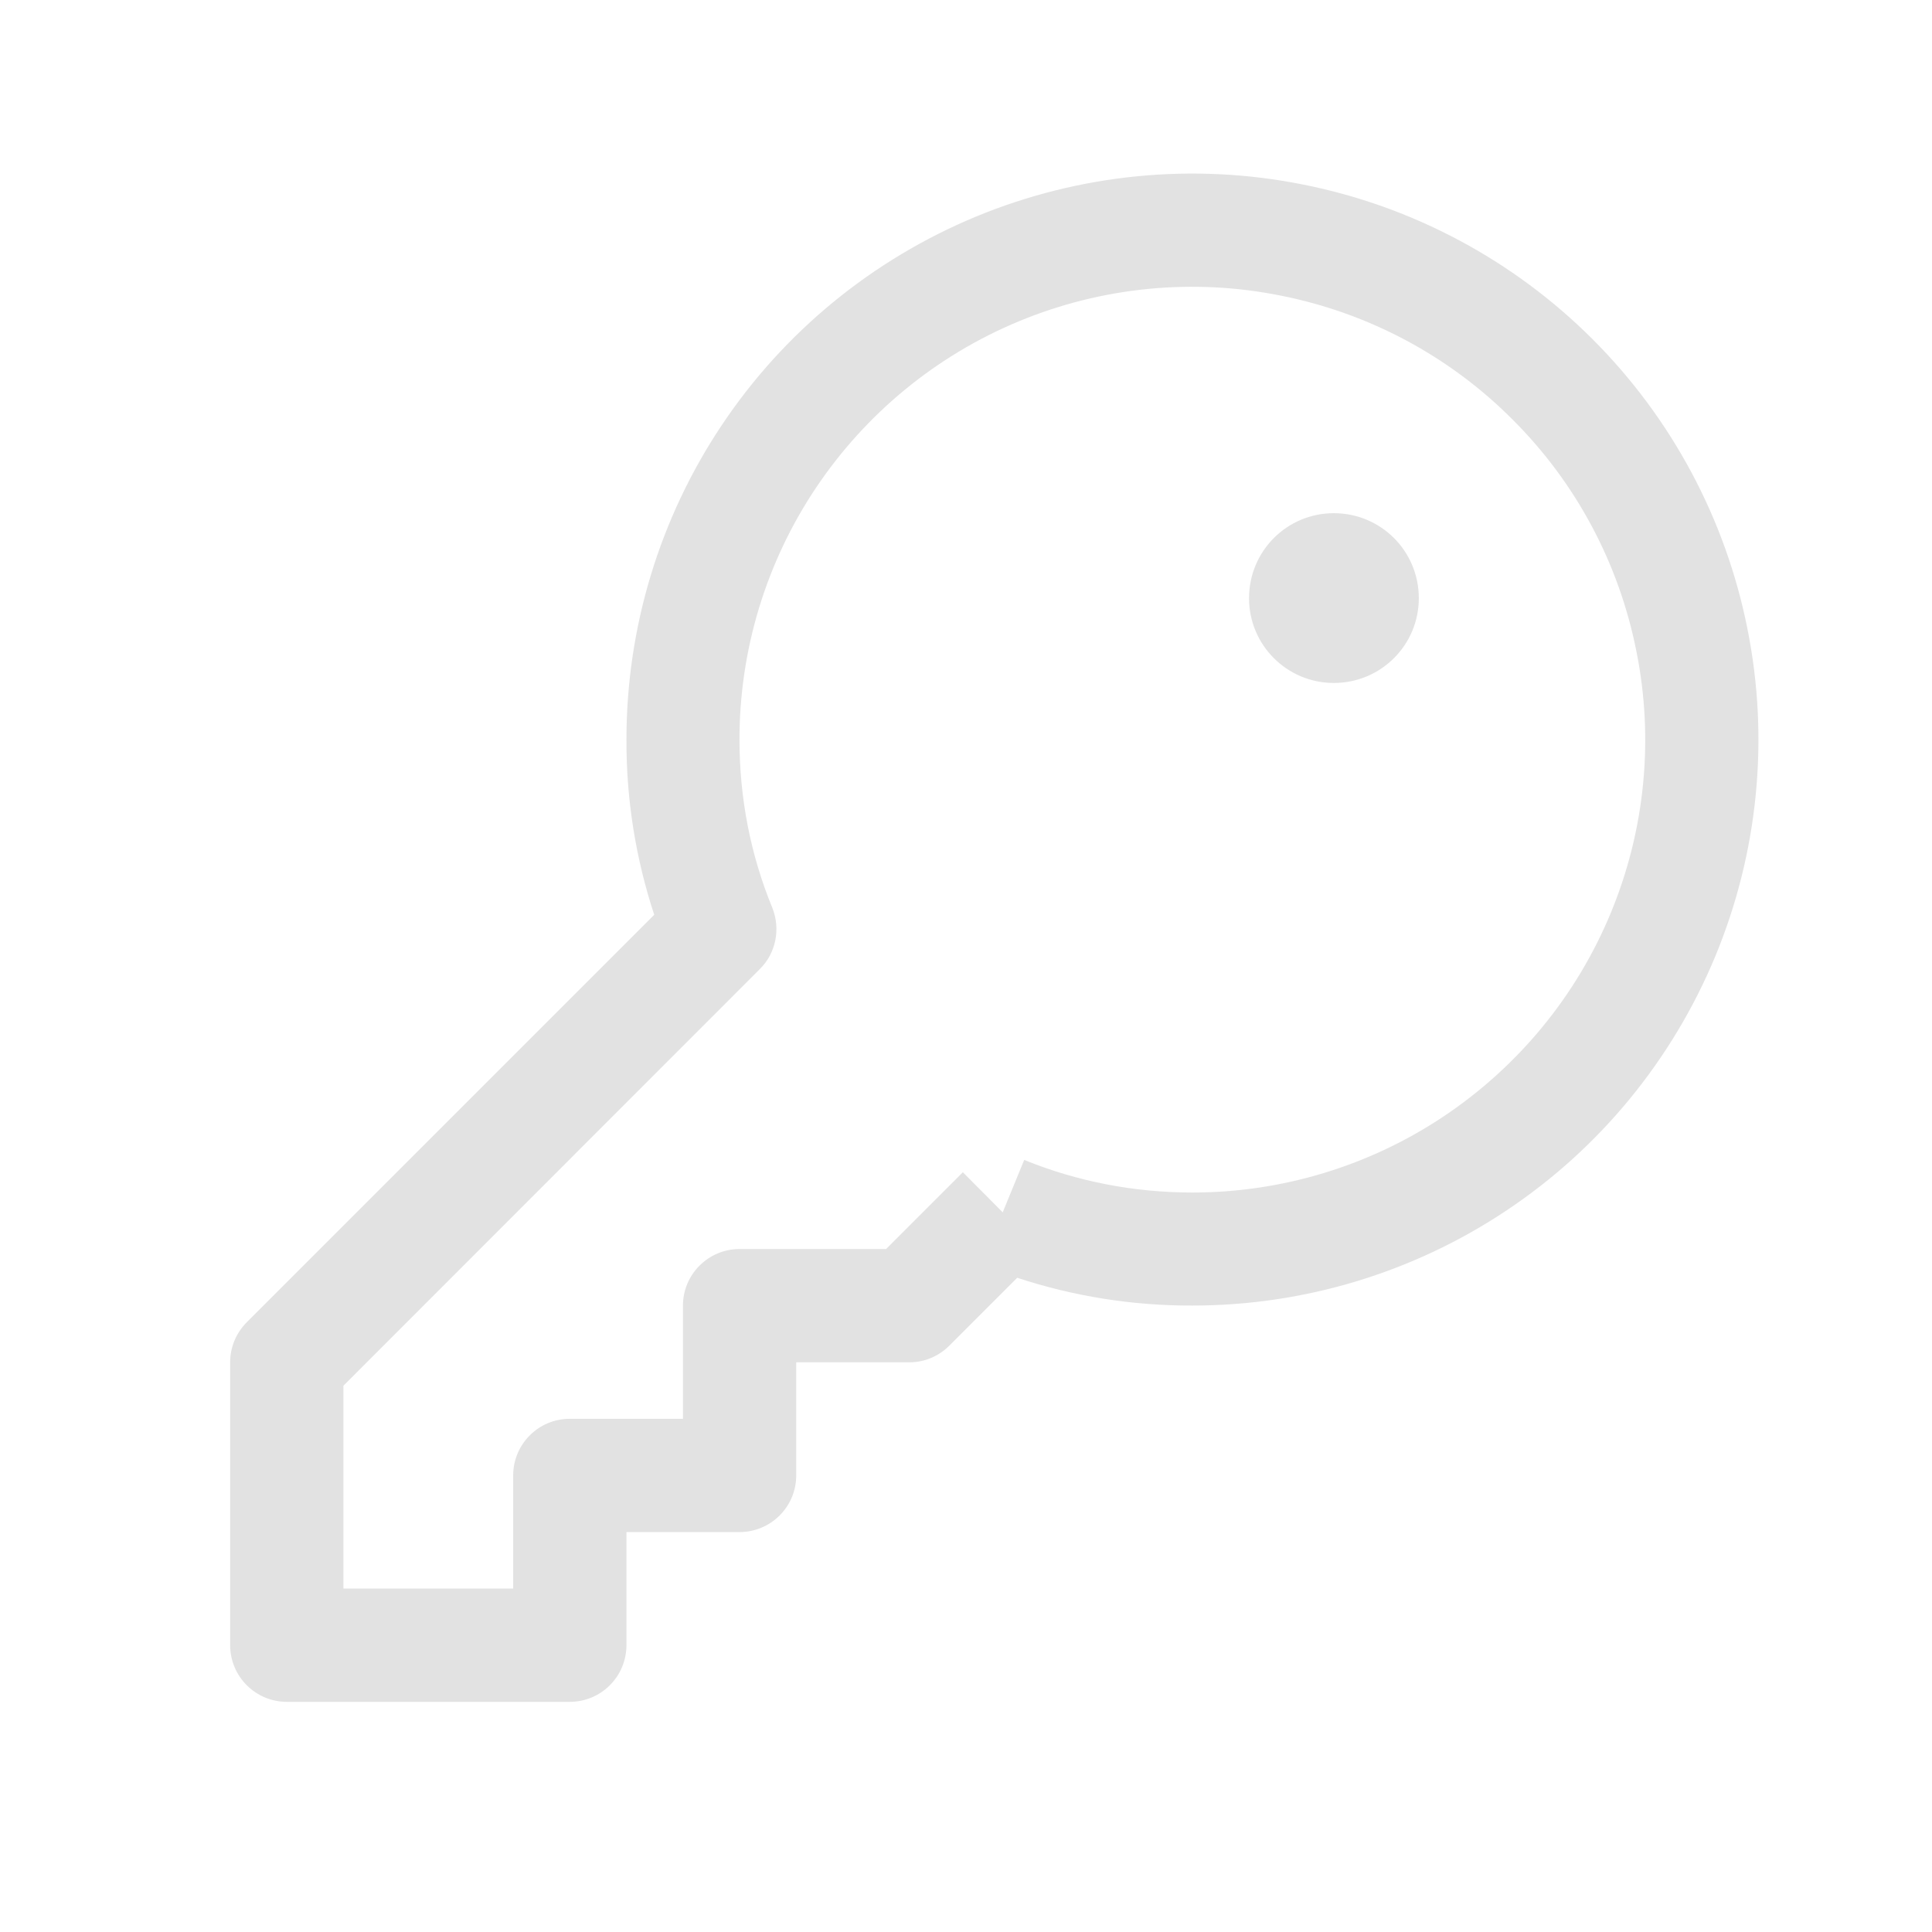 <svg width="8" height="8" viewBox="0 0 8 8" fill="none" xmlns="http://www.w3.org/2000/svg">
<path fill-rule="evenodd" clip-rule="evenodd" d="M5.303 1.224C4.94 1.151 4.563 1.188 4.22 1.33C3.877 1.472 3.585 1.712 3.378 2.021C3.172 2.329 3.062 2.692 3.062 3.062V3.063H3.062C3.062 3.302 3.107 3.538 3.198 3.759C3.233 3.847 3.213 3.947 3.146 4.013L1.422 5.738V6.578H2.125V6.109C2.125 5.98 2.23 5.875 2.359 5.875H2.828V5.406C2.828 5.277 2.933 5.172 3.062 5.172H3.669L3.987 4.854L4.152 5.02L4.241 4.803C4.462 4.893 4.698 4.938 4.937 4.938L4.938 4.938C5.308 4.938 5.671 4.828 5.979 4.622C6.288 4.415 6.528 4.123 6.67 3.78C6.812 3.437 6.849 3.06 6.776 2.697C6.704 2.333 6.526 1.999 6.263 1.737C6.001 1.474 5.667 1.296 5.303 1.224ZM4.212 5.291L3.931 5.572C3.887 5.616 3.828 5.641 3.766 5.641H3.297V6.109C3.297 6.239 3.192 6.344 3.062 6.344H2.594V6.812C2.594 6.942 2.489 7.047 2.359 7.047H1.188C1.058 7.047 0.953 6.942 0.953 6.812V5.641C0.953 5.578 0.978 5.519 1.022 5.475L2.709 3.788C2.632 3.554 2.593 3.309 2.594 3.062C2.594 2.599 2.731 2.146 2.989 1.76C3.246 1.375 3.612 1.075 4.041 0.897C4.469 0.72 4.94 0.673 5.395 0.764C5.849 0.854 6.267 1.077 6.595 1.405C6.923 1.733 7.146 2.151 7.236 2.605C7.327 3.06 7.28 3.531 7.103 3.959C6.925 4.388 6.625 4.754 6.24 5.011C5.854 5.269 5.401 5.406 4.938 5.406C4.938 5.406 4.938 5.406 4.938 5.406V5.172L4.938 5.406C4.938 5.406 4.938 5.406 4.938 5.406C4.691 5.407 4.446 5.368 4.212 5.291Z" fill="#E2E2E2"/>
<path d="M5.523 2.828C5.718 2.828 5.875 2.671 5.875 2.477C5.875 2.282 5.718 2.125 5.523 2.125C5.329 2.125 5.172 2.282 5.172 2.477C5.172 2.671 5.329 2.828 5.523 2.828Z" fill="#E2E2E2"/>
</svg>
